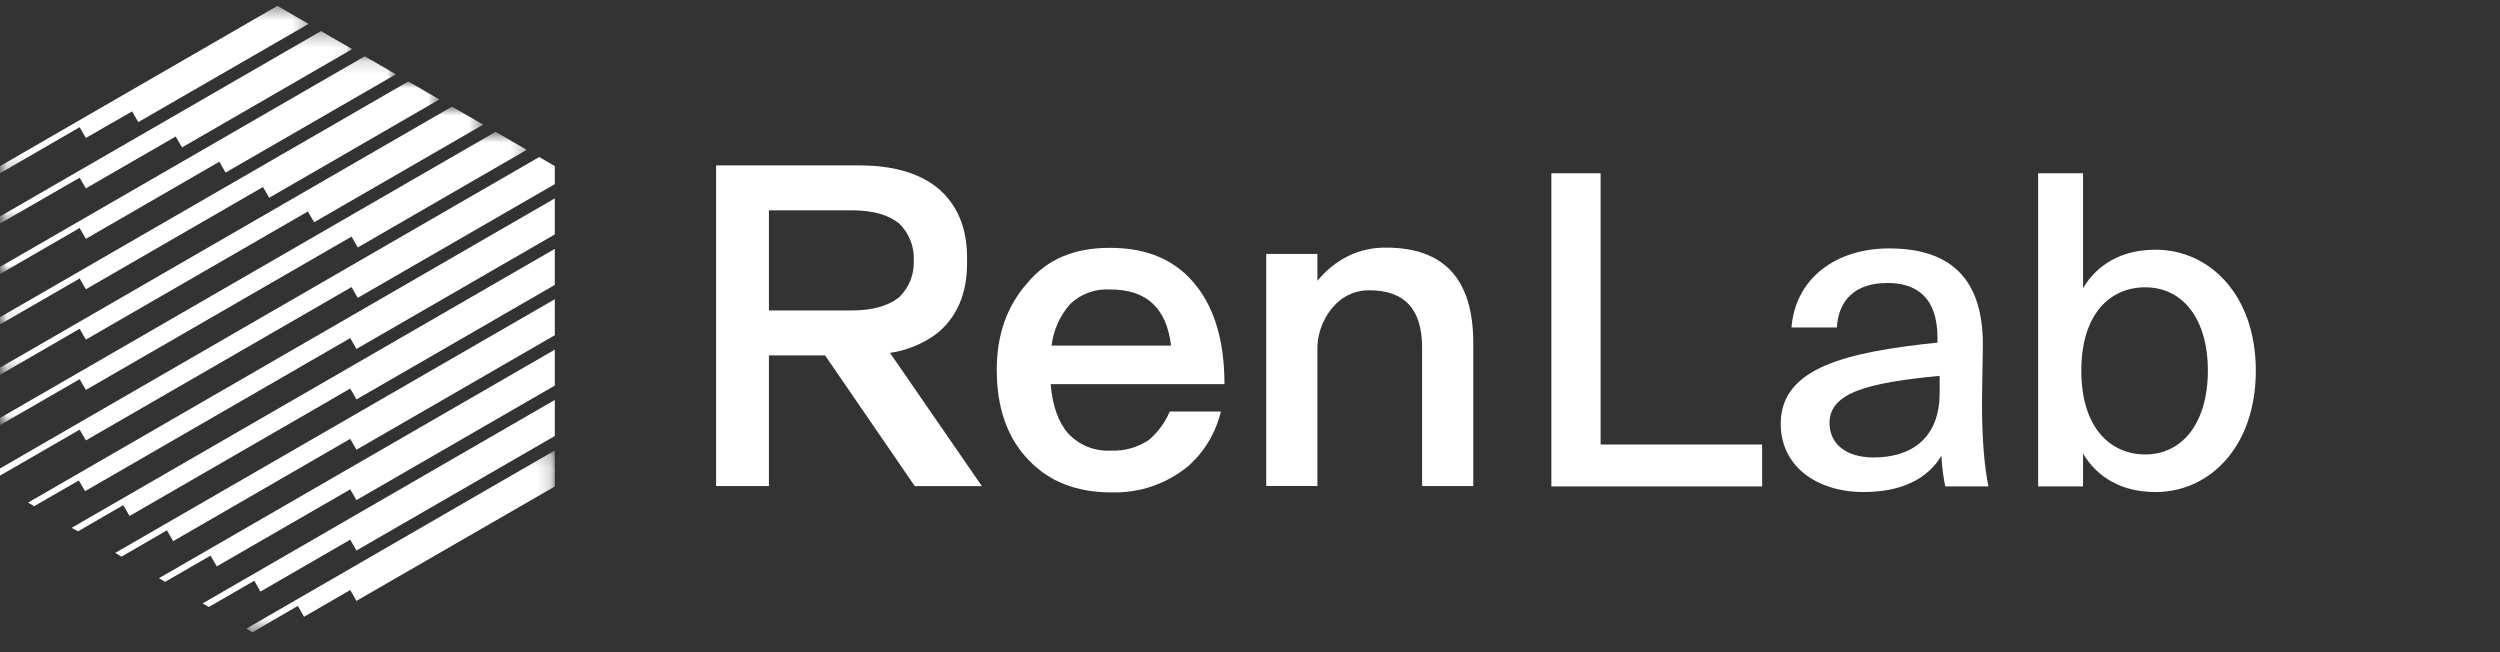 <svg width="184" height="48" viewBox="0 0 184 48" fill="none" xmlns="http://www.w3.org/2000/svg">
<rect x="0" y="0" width="184" height="48" fill="#333333" stroke="none"/>
<path fill-rule="evenodd" clip-rule="evenodd" d="M78.784 22.36C78.014 23.217 77.529 24.292 77.397 25.436H86.188C85.86 22.658 84.37 21.306 81.726 21.306C80.642 21.234 79.577 21.614 78.784 22.356V22.36ZM88.072 21.064C89.428 22.792 90.12 25.194 90.12 28.27H77.328C77.462 29.856 77.89 31.082 78.624 31.908C79.432 32.772 80.583 33.233 81.764 33.165C82.762 33.209 83.747 32.93 84.572 32.37C85.233 31.802 85.754 31.089 86.093 30.288H89.856C89.49 31.833 88.659 33.229 87.476 34.288C85.883 35.611 83.86 36.305 81.791 36.24C79.246 36.24 77.228 35.446 75.743 33.895C74.157 32.275 73.362 30.059 73.362 27.216C73.362 24.672 74.088 22.555 75.608 20.835C77.064 19.081 79.064 18.243 81.626 18.243C84.439 18.222 86.586 19.151 88.072 21.064V21.064Z" fill="white"/>
<path fill-rule="evenodd" clip-rule="evenodd" d="M108.432 25.233V35.774H104.665V25.562C104.665 22.749 103.369 21.363 100.777 21.363C99.862 21.357 98.983 21.714 98.332 22.356C97.5 23.192 97.012 24.309 96.962 25.488V35.77H93.195V18.689H96.962V20.671C97.572 19.912 98.339 19.291 99.209 18.852C100.082 18.424 101.044 18.21 102.017 18.226C106.272 18.222 108.432 20.537 108.432 25.233" fill="white"/>
<path fill-rule="evenodd" clip-rule="evenodd" d="M56.592 15.479H62.709C64.23 15.479 65.388 15.811 66.165 16.438C66.905 17.146 67.302 18.14 67.254 19.163C67.302 20.187 66.905 21.181 66.165 21.889C65.37 22.516 64.217 22.848 62.709 22.848H56.592V15.479ZM72.265 35.778L65.504 25.972C66.757 25.791 67.945 25.299 68.96 24.542C70.416 23.354 71.176 21.634 71.176 19.384V19.168V18.952C71.176 16.705 70.416 14.986 68.96 13.794C67.573 12.705 65.656 12.174 63.241 12.174H52.704V35.774H56.592V26.157H60.726L67.327 35.778H72.265Z" fill="white"/>
<mask id="mask0" mask-type="alpha" maskUnits="userSpaceOnUse" x="0" y="0" width="23" height="13">
<path fill-rule="evenodd" clip-rule="evenodd" d="M0 0.432H22.71V12.753H0V0.432Z" fill="white"/>
</mask>
<g mask="url(#mask0)">
<path fill-rule="evenodd" clip-rule="evenodd" d="M6.32 10.152L9.72 8.199L10.178 8.986L22.71 1.758L21.794 1.231L20.874 0.696L20.416 0.432L0 12.226V12.753L5.862 9.361L6.32 10.152Z" fill="white"/>
</g>
<mask id="mask1" mask-type="alpha" maskUnits="userSpaceOnUse" x="0" y="4" width="30" height="17">
<path fill-rule="evenodd" clip-rule="evenodd" d="M0 4.147H29.134V20.17H0V4.147Z" fill="white"/>
</mask>
<g mask="url(#mask1)">
<path fill-rule="evenodd" clip-rule="evenodd" d="M6.32 17.578L16.144 11.902L16.602 12.701L29.134 5.469L28.218 4.933L27.298 4.406L26.84 4.147L0 19.643V20.17L5.862 16.779L6.32 17.578Z" fill="white"/>
</g>
<mask id="mask2" mask-type="alpha" maskUnits="userSpaceOnUse" x="0" y="5" width="33" height="19">
<path fill-rule="evenodd" clip-rule="evenodd" d="M0 5.996H32.344V23.881H0V5.996Z" fill="white"/>
</mask>
<g mask="url(#mask2)">
<path fill-rule="evenodd" clip-rule="evenodd" d="M6.32 21.289L19.354 13.764L19.816 14.554L32.344 7.314L31.428 6.795L30.512 6.26L30.05 5.996L0 23.345V23.881L5.862 20.494L6.32 21.289Z" fill="white"/>
</g>
<mask id="mask3" mask-type="alpha" maskUnits="userSpaceOnUse" x="0" y="7" width="36" height="21">
<path fill-rule="evenodd" clip-rule="evenodd" d="M0 7.849H35.558V27.587H0V7.849Z" fill="white"/>
</mask>
<g mask="url(#mask3)">
<path fill-rule="evenodd" clip-rule="evenodd" d="M6.32 24.995L22.658 15.565L23.121 16.355L35.558 9.175L34.642 8.64L33.722 8.113L33.264 7.849L0 27.06V27.587L5.862 24.196L6.32 24.995Z" fill="white"/>
</g>
<mask id="mask4" mask-type="alpha" maskUnits="userSpaceOnUse" x="0" y="9" width="39" height="23">
<path fill-rule="evenodd" clip-rule="evenodd" d="M0 9.703H38.768V31.29H0V9.703Z" fill="white"/>
</mask>
<g mask="url(#mask4)">
<path fill-rule="evenodd" clip-rule="evenodd" d="M6.32 28.698L25.872 17.414L26.33 18.213L38.768 11.025L37.852 10.502L36.936 9.966L36.474 9.703L0 30.763V31.29L5.862 27.907L6.32 28.698Z" fill="white"/>
</g>
<path fill-rule="evenodd" clip-rule="evenodd" d="M40.146 11.824L39.688 11.556L0 34.478V35.005L5.862 31.622L6.32 32.413L25.872 21.129L26.33 21.92L40.833 13.552V12.489V12.226L40.146 11.824Z" fill="white"/>
<path fill-rule="evenodd" clip-rule="evenodd" d="M2.514 37.255L5.802 35.359L6.26 36.15L25.777 24.883L26.235 25.682L40.833 17.254V16.191V15.128V14.602L2.065 36.992L2.514 37.255Z" fill="white"/>
<path fill-rule="evenodd" clip-rule="evenodd" d="M25.777 28.598L26.235 29.398L40.833 20.969V19.906V18.844V18.317L5.275 38.846L5.737 39.109L9.072 37.178L9.534 37.977" fill="white"/>
<path fill-rule="evenodd" clip-rule="evenodd" d="M8.947 40.967L12.286 39.031L12.744 39.83L25.777 32.3L26.235 33.1L40.833 24.671V23.608V22.554V22.023L8.48 40.694L8.947 40.967Z" fill="white"/>
<path fill-rule="evenodd" clip-rule="evenodd" d="M12.156 42.82L15.496 40.893L15.958 41.683L25.777 36.016L26.235 36.806L40.833 28.378V27.324V26.262V25.734L11.698 42.556L12.156 42.82Z" fill="white"/>
<path fill-rule="evenodd" clip-rule="evenodd" d="M14.913 44.41L15.37 44.673L18.718 42.742L19.168 43.541L25.777 39.718L26.235 40.517L40.833 32.089V31.026V29.964V29.436L14.913 44.41Z" fill="white"/>
<mask id="mask5" mask-type="alpha" maskUnits="userSpaceOnUse" x="18" y="33" width="23" height="14">
<path fill-rule="evenodd" clip-rule="evenodd" d="M18.122 33.152H40.833V46.535H18.122V33.152Z" fill="white"/>
</mask>
<g mask="url(#mask5)">
<path fill-rule="evenodd" clip-rule="evenodd" d="M18.58 46.535L21.92 44.595L22.378 45.395L25.777 43.425L26.235 44.224L40.833 35.804V34.742V33.679V33.152L18.122 46.272L18.58 46.535Z" fill="white"/>
</g>
<mask id="mask6" mask-type="alpha" maskUnits="userSpaceOnUse" x="0" y="2" width="26" height="15">
<path fill-rule="evenodd" clip-rule="evenodd" d="M0 2.285H25.924V16.455H0V2.285Z" fill="white"/>
</mask>
<g mask="url(#mask6)">
<path fill-rule="evenodd" clip-rule="evenodd" d="M25.924 3.612L25.004 3.085L24.088 2.558L23.63 2.285L0 15.928V16.455L5.862 13.077L6.32 13.863L12.93 10.048L13.401 10.848L25.924 3.612Z" fill="white"/>
</g>
<path fill-rule="evenodd" clip-rule="evenodd" d="M129.693 32.717V35.8H114.18V12.753H117.804V32.717H129.693Z" fill="white"/>
<path fill-rule="evenodd" clip-rule="evenodd" d="M134.652 31.127C134.652 32.684 135.892 33.67 137.894 33.67C140.629 33.67 142.758 32.303 142.758 28.902V27.662C137.45 28.171 134.652 28.902 134.652 31.127M142.599 25.214V24.864C142.599 21.845 141.01 20.827 138.912 20.827C136.623 20.827 135.32 22.003 135.192 24.102H131.854C132.141 20.478 135.129 18.284 139.039 18.284C143.458 18.284 146.001 20.414 145.937 25.532C145.937 25.946 145.874 28.902 145.874 29.633C145.874 32.176 146.033 34.275 146.35 35.8H143.171C143.044 35.133 142.949 34.624 142.886 33.543C141.868 35.26 139.929 36.213 137.163 36.213C133.698 36.213 131.06 34.306 131.06 31.191C131.06 27.026 135.955 25.914 142.599 25.214" fill="white"/>
<path fill-rule="evenodd" clip-rule="evenodd" d="M162.499 27.28C162.499 23.434 160.624 21.145 157.89 21.145C155.347 21.145 153.185 23.052 153.185 27.28C153.185 31.509 155.347 33.447 157.89 33.447C160.624 33.447 162.499 31.127 162.499 27.28V27.28ZM153.312 21.209C154.361 19.46 156.142 18.379 158.653 18.379C162.627 18.379 166.028 21.717 166.028 27.28C166.028 32.876 162.627 36.214 158.653 36.214C156.142 36.214 154.361 35.133 153.312 33.385V35.8H150.006V12.753H153.312V21.209Z" fill="white"/>
</svg>
